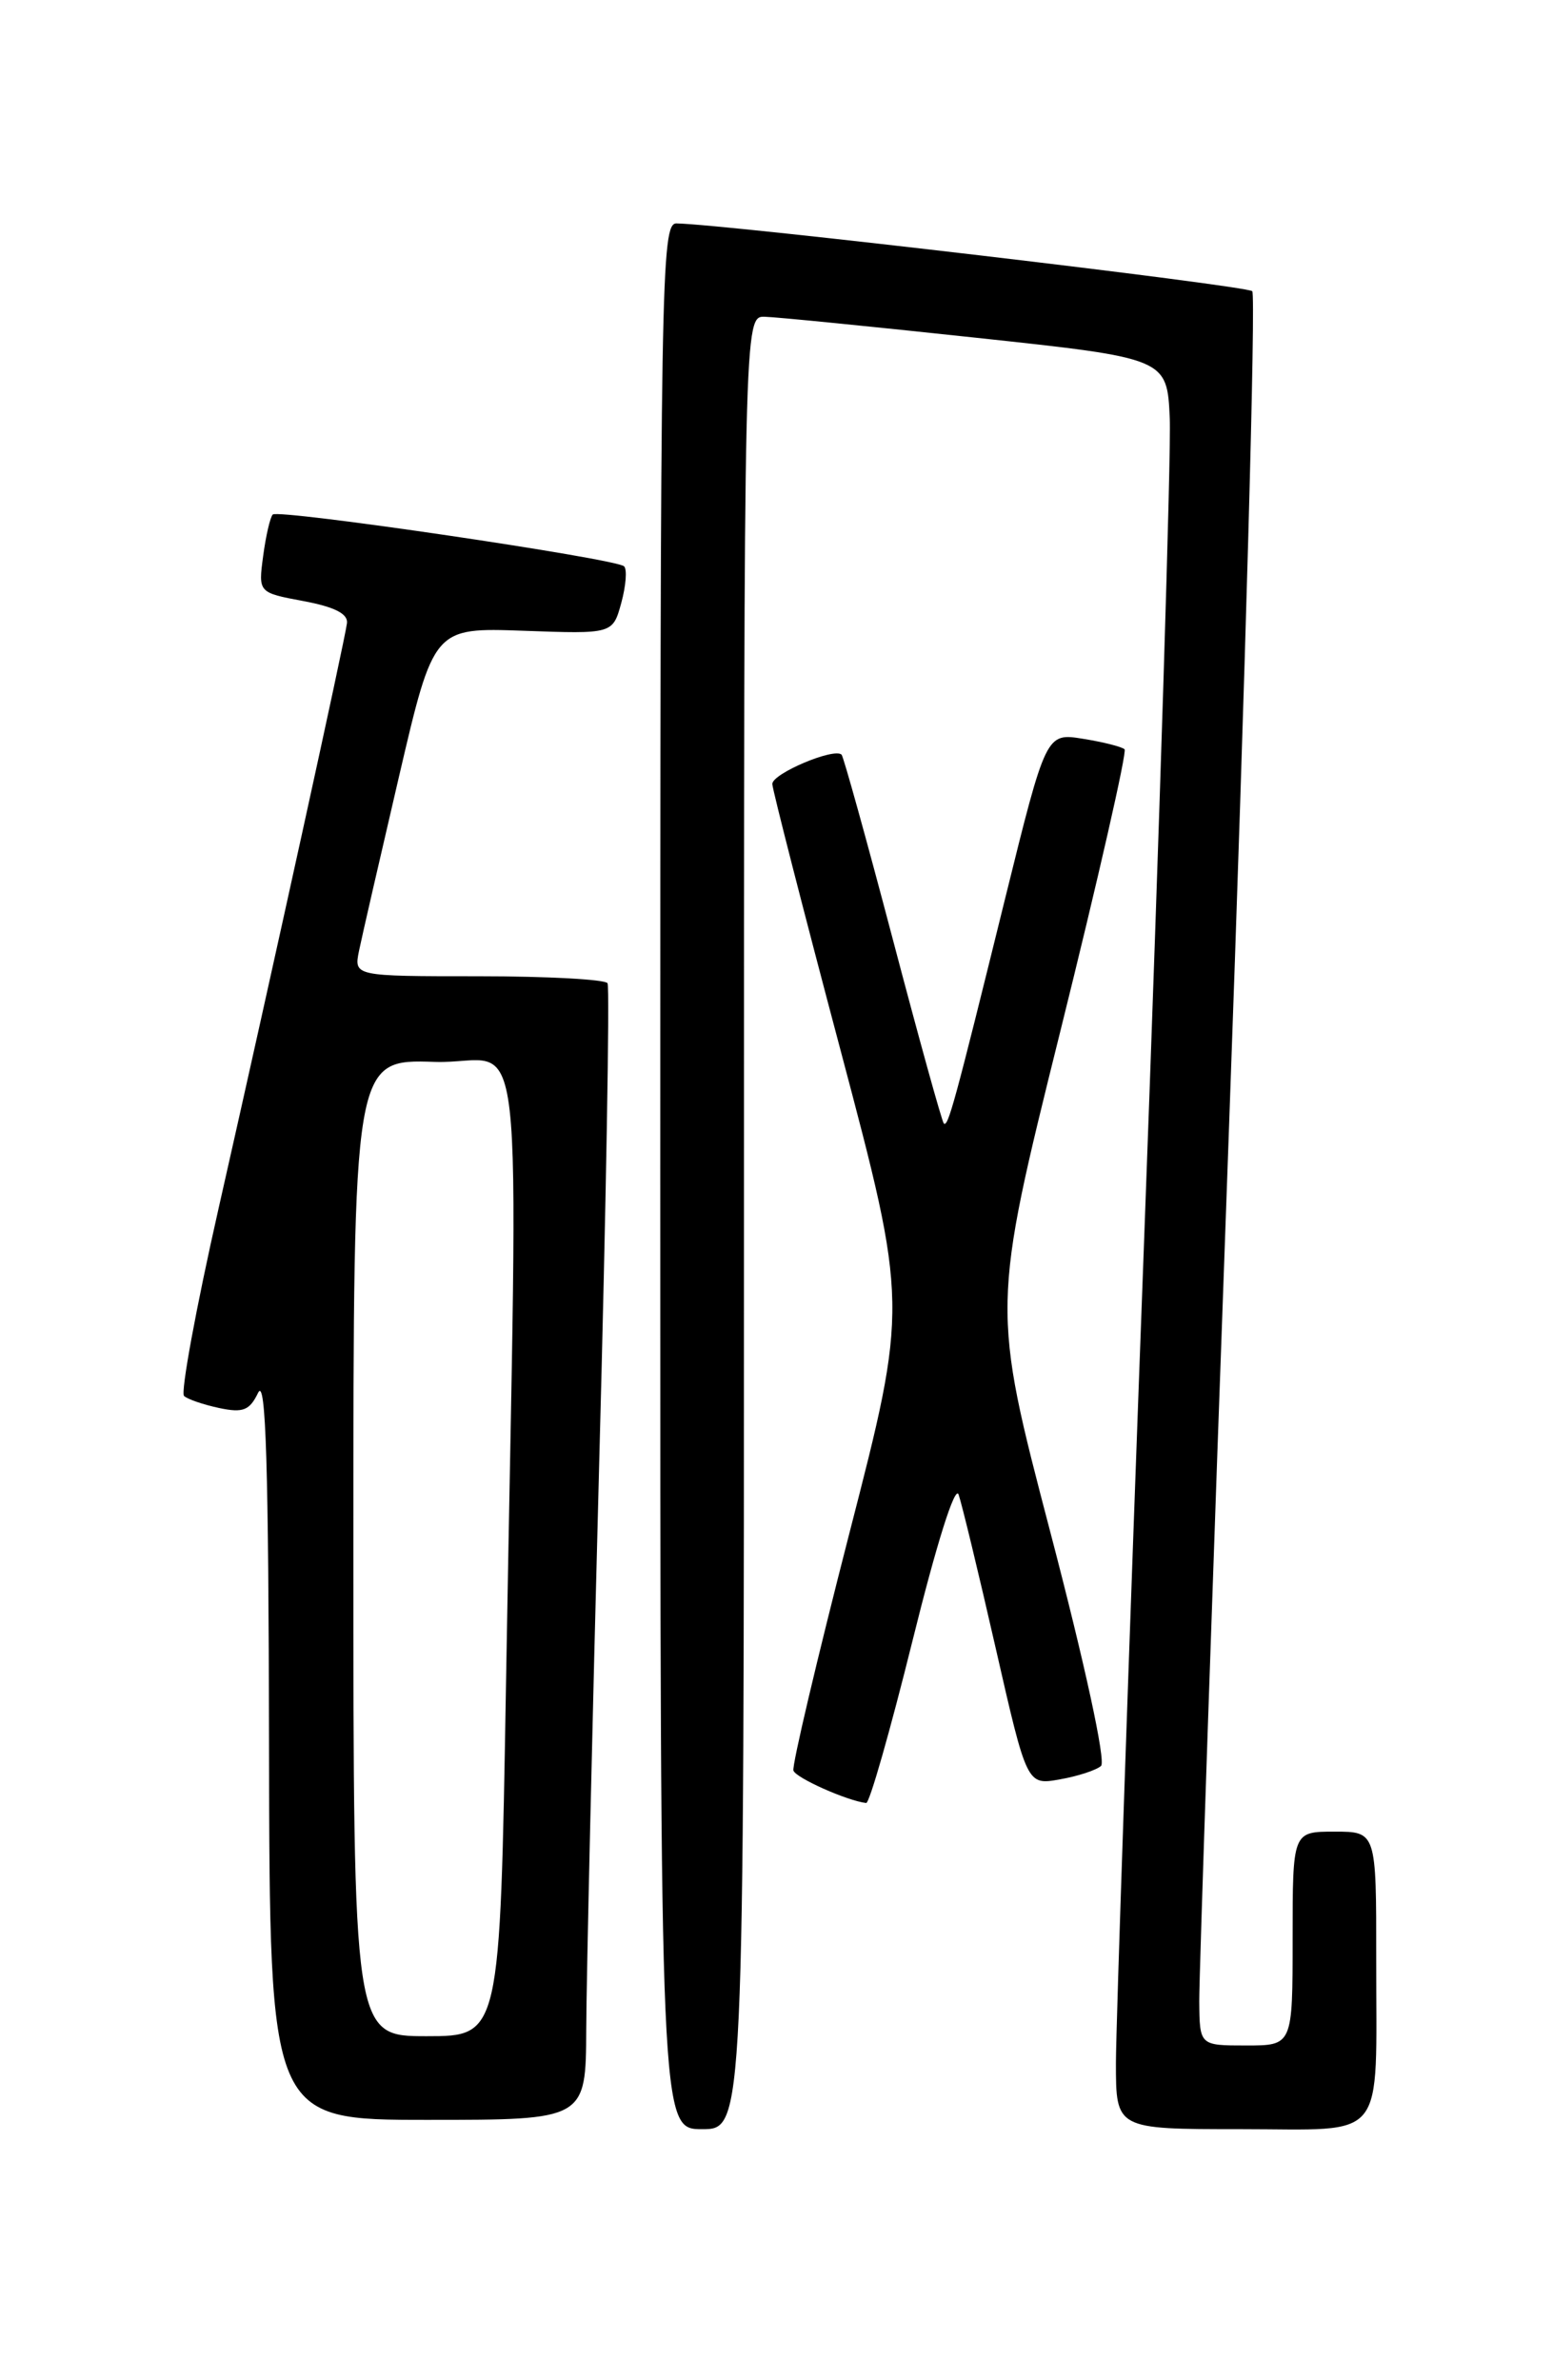 <?xml version="1.0" encoding="UTF-8" standalone="no"?>
<!DOCTYPE svg PUBLIC "-//W3C//DTD SVG 1.1//EN" "http://www.w3.org/Graphics/SVG/1.1/DTD/svg11.dtd" >
<svg xmlns="http://www.w3.org/2000/svg" xmlns:xlink="http://www.w3.org/1999/xlink" version="1.1" viewBox="0 0 167 256">
 <g >
 <path fill="currentColor"
d=" M 80.00 131.50 C 80.00 34.00 80.00 34.00 82.25 34.07 C 83.49 34.10 93.72 35.12 105.00 36.33 C 125.50 38.53 125.50 38.53 125.79 45.02 C 125.95 48.58 124.71 88.24 123.04 133.14 C 121.37 178.04 120.00 217.98 120.00 221.89 C 120.00 229.00 120.00 229.00 133.38 229.00 C 149.32 229.00 147.97 230.70 147.99 210.75 C 148.00 197.00 148.00 197.00 143.50 197.00 C 139.00 197.00 139.00 197.00 139.00 208.50 C 139.00 220.00 139.00 220.00 134.00 220.00 C 129.00 220.00 129.00 220.00 128.96 215.25 C 128.94 212.64 130.38 170.35 132.16 121.28 C 133.93 72.20 135.06 31.72 134.66 31.32 C 134.05 30.71 78.16 24.13 72.75 24.03 C 71.09 24.00 71.00 29.54 71.00 126.50 C 71.00 229.00 71.00 229.00 75.50 229.00 C 80.00 229.00 80.00 229.00 80.00 131.50 Z  M 63.04 218.25 C 63.06 212.89 63.69 185.55 64.43 157.50 C 65.18 129.45 65.58 106.16 65.33 105.75 C 65.09 105.34 58.84 105.00 51.47 105.00 C 38.05 105.00 38.05 105.00 38.61 102.25 C 38.92 100.74 40.86 92.30 42.91 83.50 C 46.64 67.50 46.64 67.50 56.27 67.84 C 65.89 68.19 65.89 68.19 66.81 64.84 C 67.31 63.00 67.45 61.23 67.11 60.91 C 66.26 60.08 29.94 54.73 29.33 55.34 C 29.06 55.61 28.59 57.61 28.30 59.79 C 27.77 63.74 27.77 63.74 32.64 64.65 C 35.99 65.28 37.44 66.02 37.31 67.03 C 37.08 68.89 29.26 104.52 23.50 129.99 C 21.07 140.72 19.41 149.78 19.79 150.14 C 20.18 150.50 21.89 151.08 23.58 151.44 C 26.14 151.98 26.84 151.70 27.76 149.79 C 28.59 148.08 28.88 157.63 28.93 187.75 C 29.00 228.00 29.00 228.00 46.00 228.00 C 63.00 228.00 63.00 228.00 63.04 218.25 Z  M 98.12 176.49 C 100.69 166.10 102.70 159.69 103.08 160.74 C 103.42 161.71 105.22 169.14 107.07 177.26 C 110.43 192.01 110.43 192.01 113.96 191.38 C 115.91 191.04 117.91 190.38 118.40 189.93 C 118.93 189.44 116.67 179.02 112.97 164.88 C 106.63 140.66 106.63 140.66 114.03 110.88 C 118.10 94.50 121.20 80.87 120.93 80.59 C 120.65 80.32 118.64 79.81 116.46 79.46 C 112.49 78.82 112.49 78.82 108.08 96.66 C 102.62 118.81 101.94 121.28 101.49 120.83 C 101.29 120.63 98.82 111.71 96.00 101.00 C 93.18 90.29 90.70 81.37 90.50 81.17 C 89.71 80.38 83.00 83.22 83.05 84.33 C 83.08 84.97 86.37 97.84 90.38 112.93 C 97.65 140.37 97.65 140.37 91.33 164.93 C 87.86 178.44 85.15 189.92 85.32 190.43 C 85.57 191.22 91.09 193.68 93.14 193.92 C 93.50 193.97 95.73 186.12 98.12 176.49 Z  M 38.00 166.46 C 38.00 113.92 38.00 113.92 46.75 114.21 C 56.73 114.54 55.70 105.48 54.41 181.25 C 53.77 219.00 53.77 219.00 45.88 219.00 C 38.00 219.00 38.00 219.00 38.00 166.46 Z "/>
</g>
</svg>